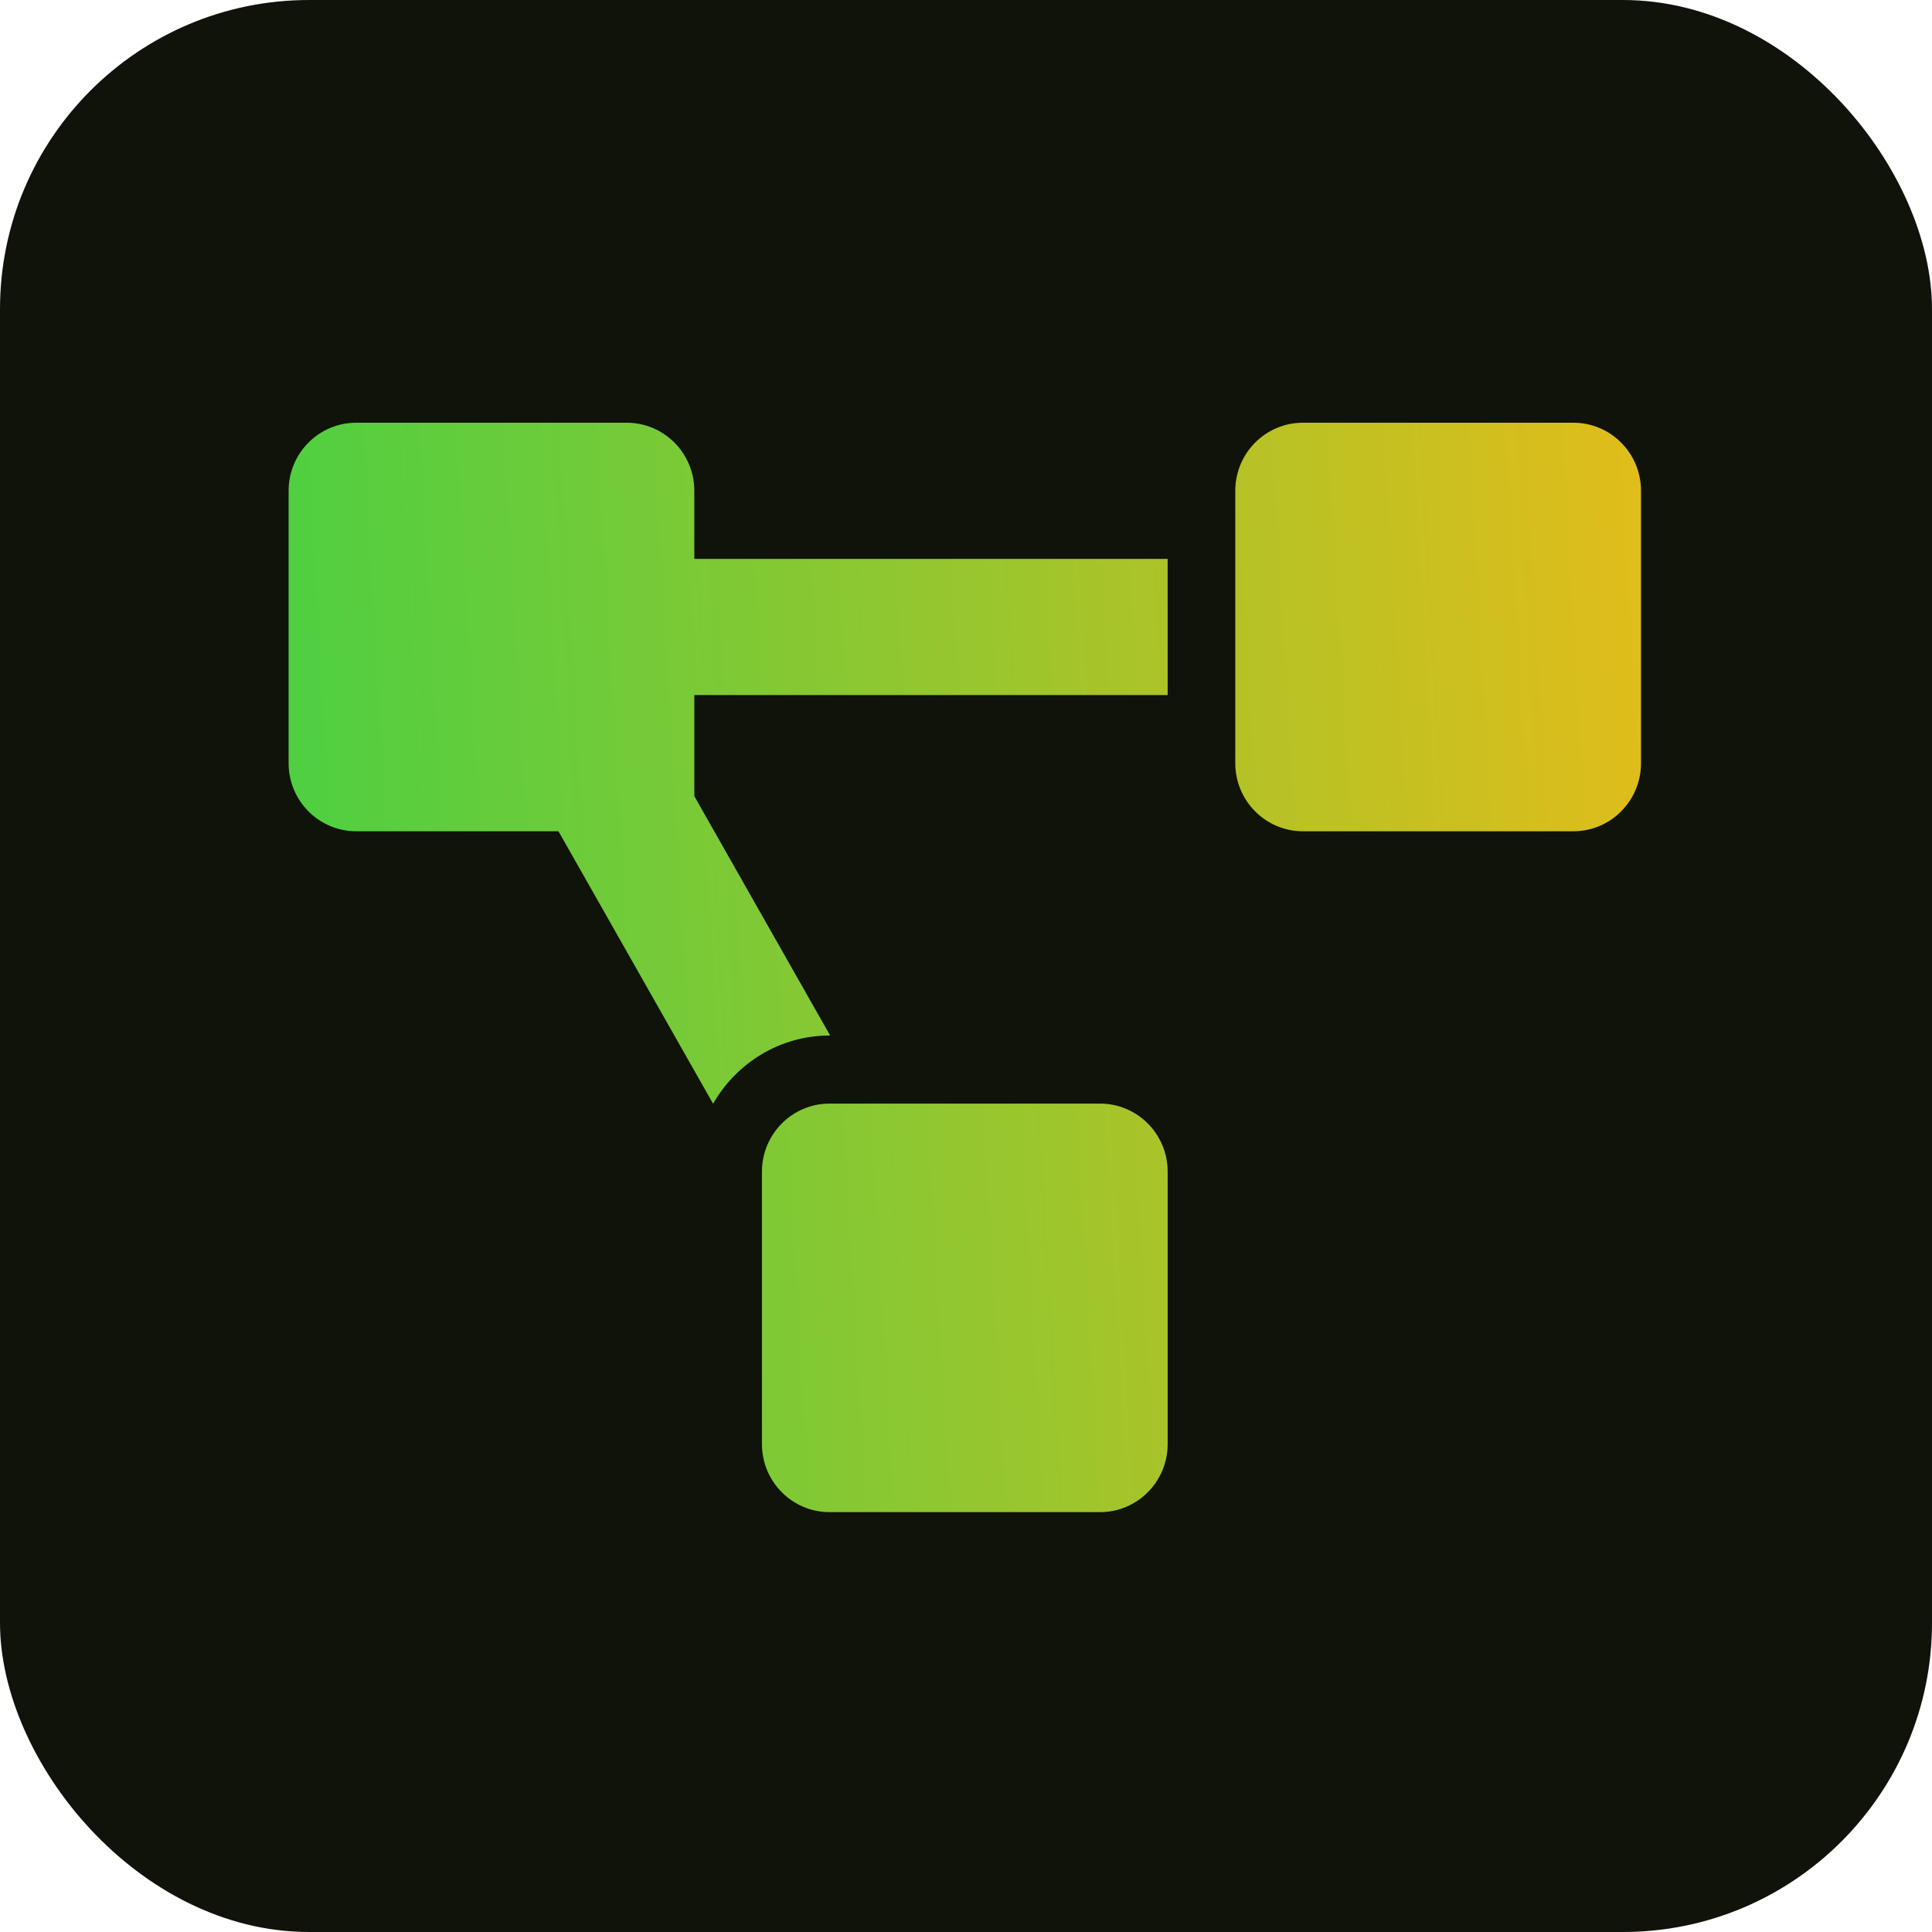 <svg width="50" height="50" viewBox="0 0 50 50" fill="none" xmlns="http://www.w3.org/2000/svg">
<rect width="50" height="50" rx="8" fill="#10130A"/>
<g clip-path="url(#clip0_698_2962)">
<path d="M28.469 28.561H21.469C20.502 28.561 19.719 29.35 19.719 30.323V37.372C19.719 38.345 20.502 39.134 21.469 39.134H28.469C29.435 39.134 30.219 38.345 30.219 37.372V30.323C30.219 29.35 29.435 28.561 28.469 28.561ZM17.969 12.702C17.969 11.729 17.185 10.94 16.219 10.94H9.219C8.252 10.94 7.469 11.729 7.469 12.702V19.75C7.469 20.724 8.252 21.513 9.219 21.513H14.453L18.454 28.563C19.061 27.514 20.178 26.799 21.469 26.799H21.484L17.969 20.605V17.988H30.219V14.464H17.969V12.702ZM40.719 10.94H33.719C32.752 10.94 31.969 11.729 31.969 12.702V19.75C31.969 20.724 32.752 21.513 33.719 21.513H40.719C41.685 21.513 42.469 20.724 42.469 19.75V12.702C42.469 11.729 41.685 10.94 40.719 10.94Z" fill="url(#paint0_linear_698_2962)"/>
</g>
<defs>
<linearGradient id="paint0_linear_698_2962" x1="5.627" y1="10.94" x2="49.615" y2="8.387" gradientUnits="userSpaceOnUse">
<stop stop-color="#49D043"/>
<stop offset="1" stop-color="#FFB912"/>
</linearGradient>
<clipPath id="clip0_698_2962">
<rect width="35" height="35" fill="white" transform="translate(7.469 6.58)"/>
</clipPath>
</defs>
</svg>
